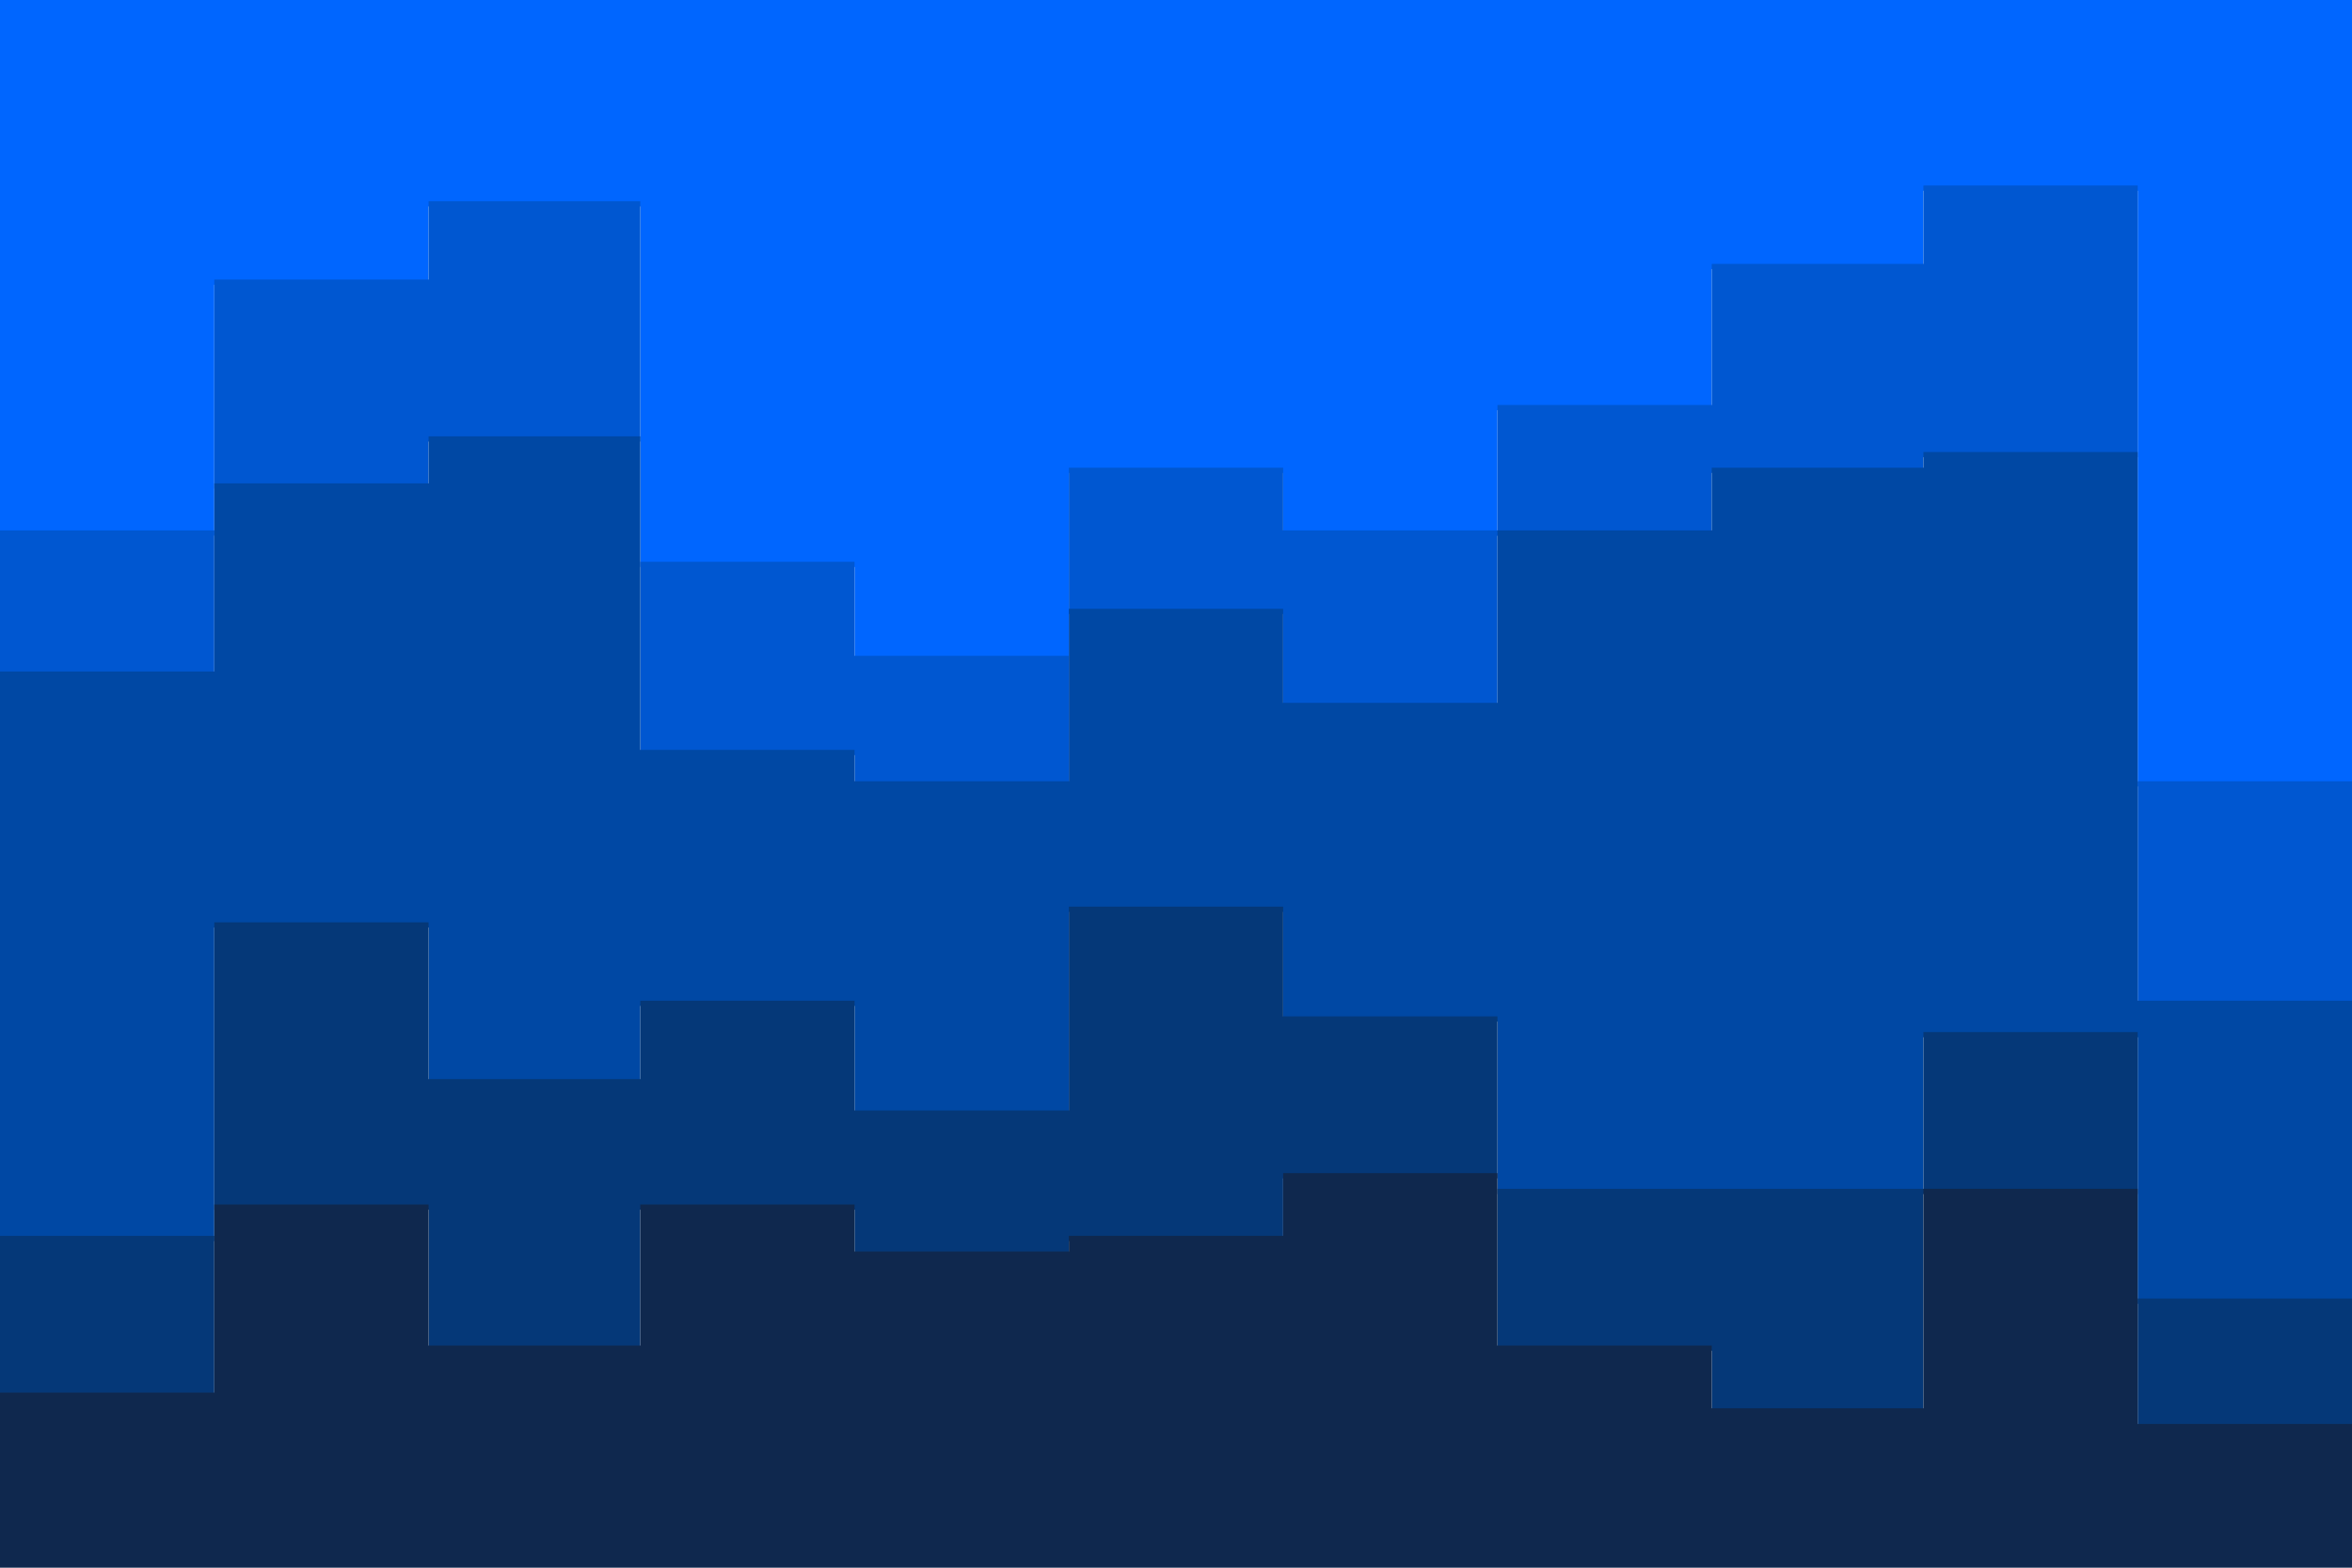 <svg id="visual" viewBox="0 0 900 600" width="900" height="600" xmlns="http://www.w3.org/2000/svg" xmlns:xlink="http://www.w3.org/1999/xlink" version="1.1"><path d="M0 205L82 205L82 109L164 109L164 79L245 79L245 217L327 217L327 253L409 253L409 181L491 181L491 205L573 205L573 157L655 157L655 103L736 103L736 73L818 73L818 301L900 301L900 187L900 0L900 0L818 0L818 0L736 0L736 0L655 0L655 0L573 0L573 0L491 0L491 0L409 0L409 0L327 0L327 0L245 0L245 0L164 0L164 0L82 0L82 0L0 0Z" fill="#0066ff"></path><path d="M0 259L82 259L82 187L164 187L164 169L245 169L245 289L327 289L327 301L409 301L409 235L491 235L491 271L573 271L573 205L655 205L655 181L736 181L736 175L818 175L818 385L900 385L900 259L900 185L900 299L818 299L818 71L736 71L736 101L655 101L655 155L573 155L573 203L491 203L491 179L409 179L409 251L327 251L327 215L245 215L245 77L164 77L164 107L82 107L82 203L0 203Z" fill="#0057d1"></path><path d="M0 475L82 475L82 355L164 355L164 415L245 415L245 385L327 385L327 427L409 427L409 349L491 349L491 391L573 391L573 457L655 457L655 457L736 457L736 397L818 397L818 499L900 499L900 403L900 257L900 383L818 383L818 173L736 173L736 179L655 179L655 203L573 203L573 269L491 269L491 233L409 233L409 299L327 299L327 287L245 287L245 167L164 167L164 185L82 185L82 257L0 257Z" fill="#0048a4"></path><path d="M0 535L82 535L82 463L164 463L164 517L245 517L245 463L327 463L327 481L409 481L409 475L491 475L491 451L573 451L573 517L655 517L655 541L736 541L736 457L818 457L818 547L900 547L900 505L900 401L900 497L818 497L818 395L736 395L736 455L655 455L655 455L573 455L573 389L491 389L491 347L409 347L409 425L327 425L327 383L245 383L245 413L164 413L164 353L82 353L82 473L0 473Z" fill="#053878"></path><path d="M0 601L82 601L82 601L164 601L164 601L245 601L245 601L327 601L327 601L409 601L409 601L491 601L491 601L573 601L573 601L655 601L655 601L736 601L736 601L818 601L818 601L900 601L900 601L900 503L900 545L818 545L818 455L736 455L736 539L655 539L655 515L573 515L573 449L491 449L491 473L409 473L409 479L327 479L327 461L245 461L245 515L164 515L164 461L82 461L82 533L0 533Z" fill="#0f284e"></path></svg>